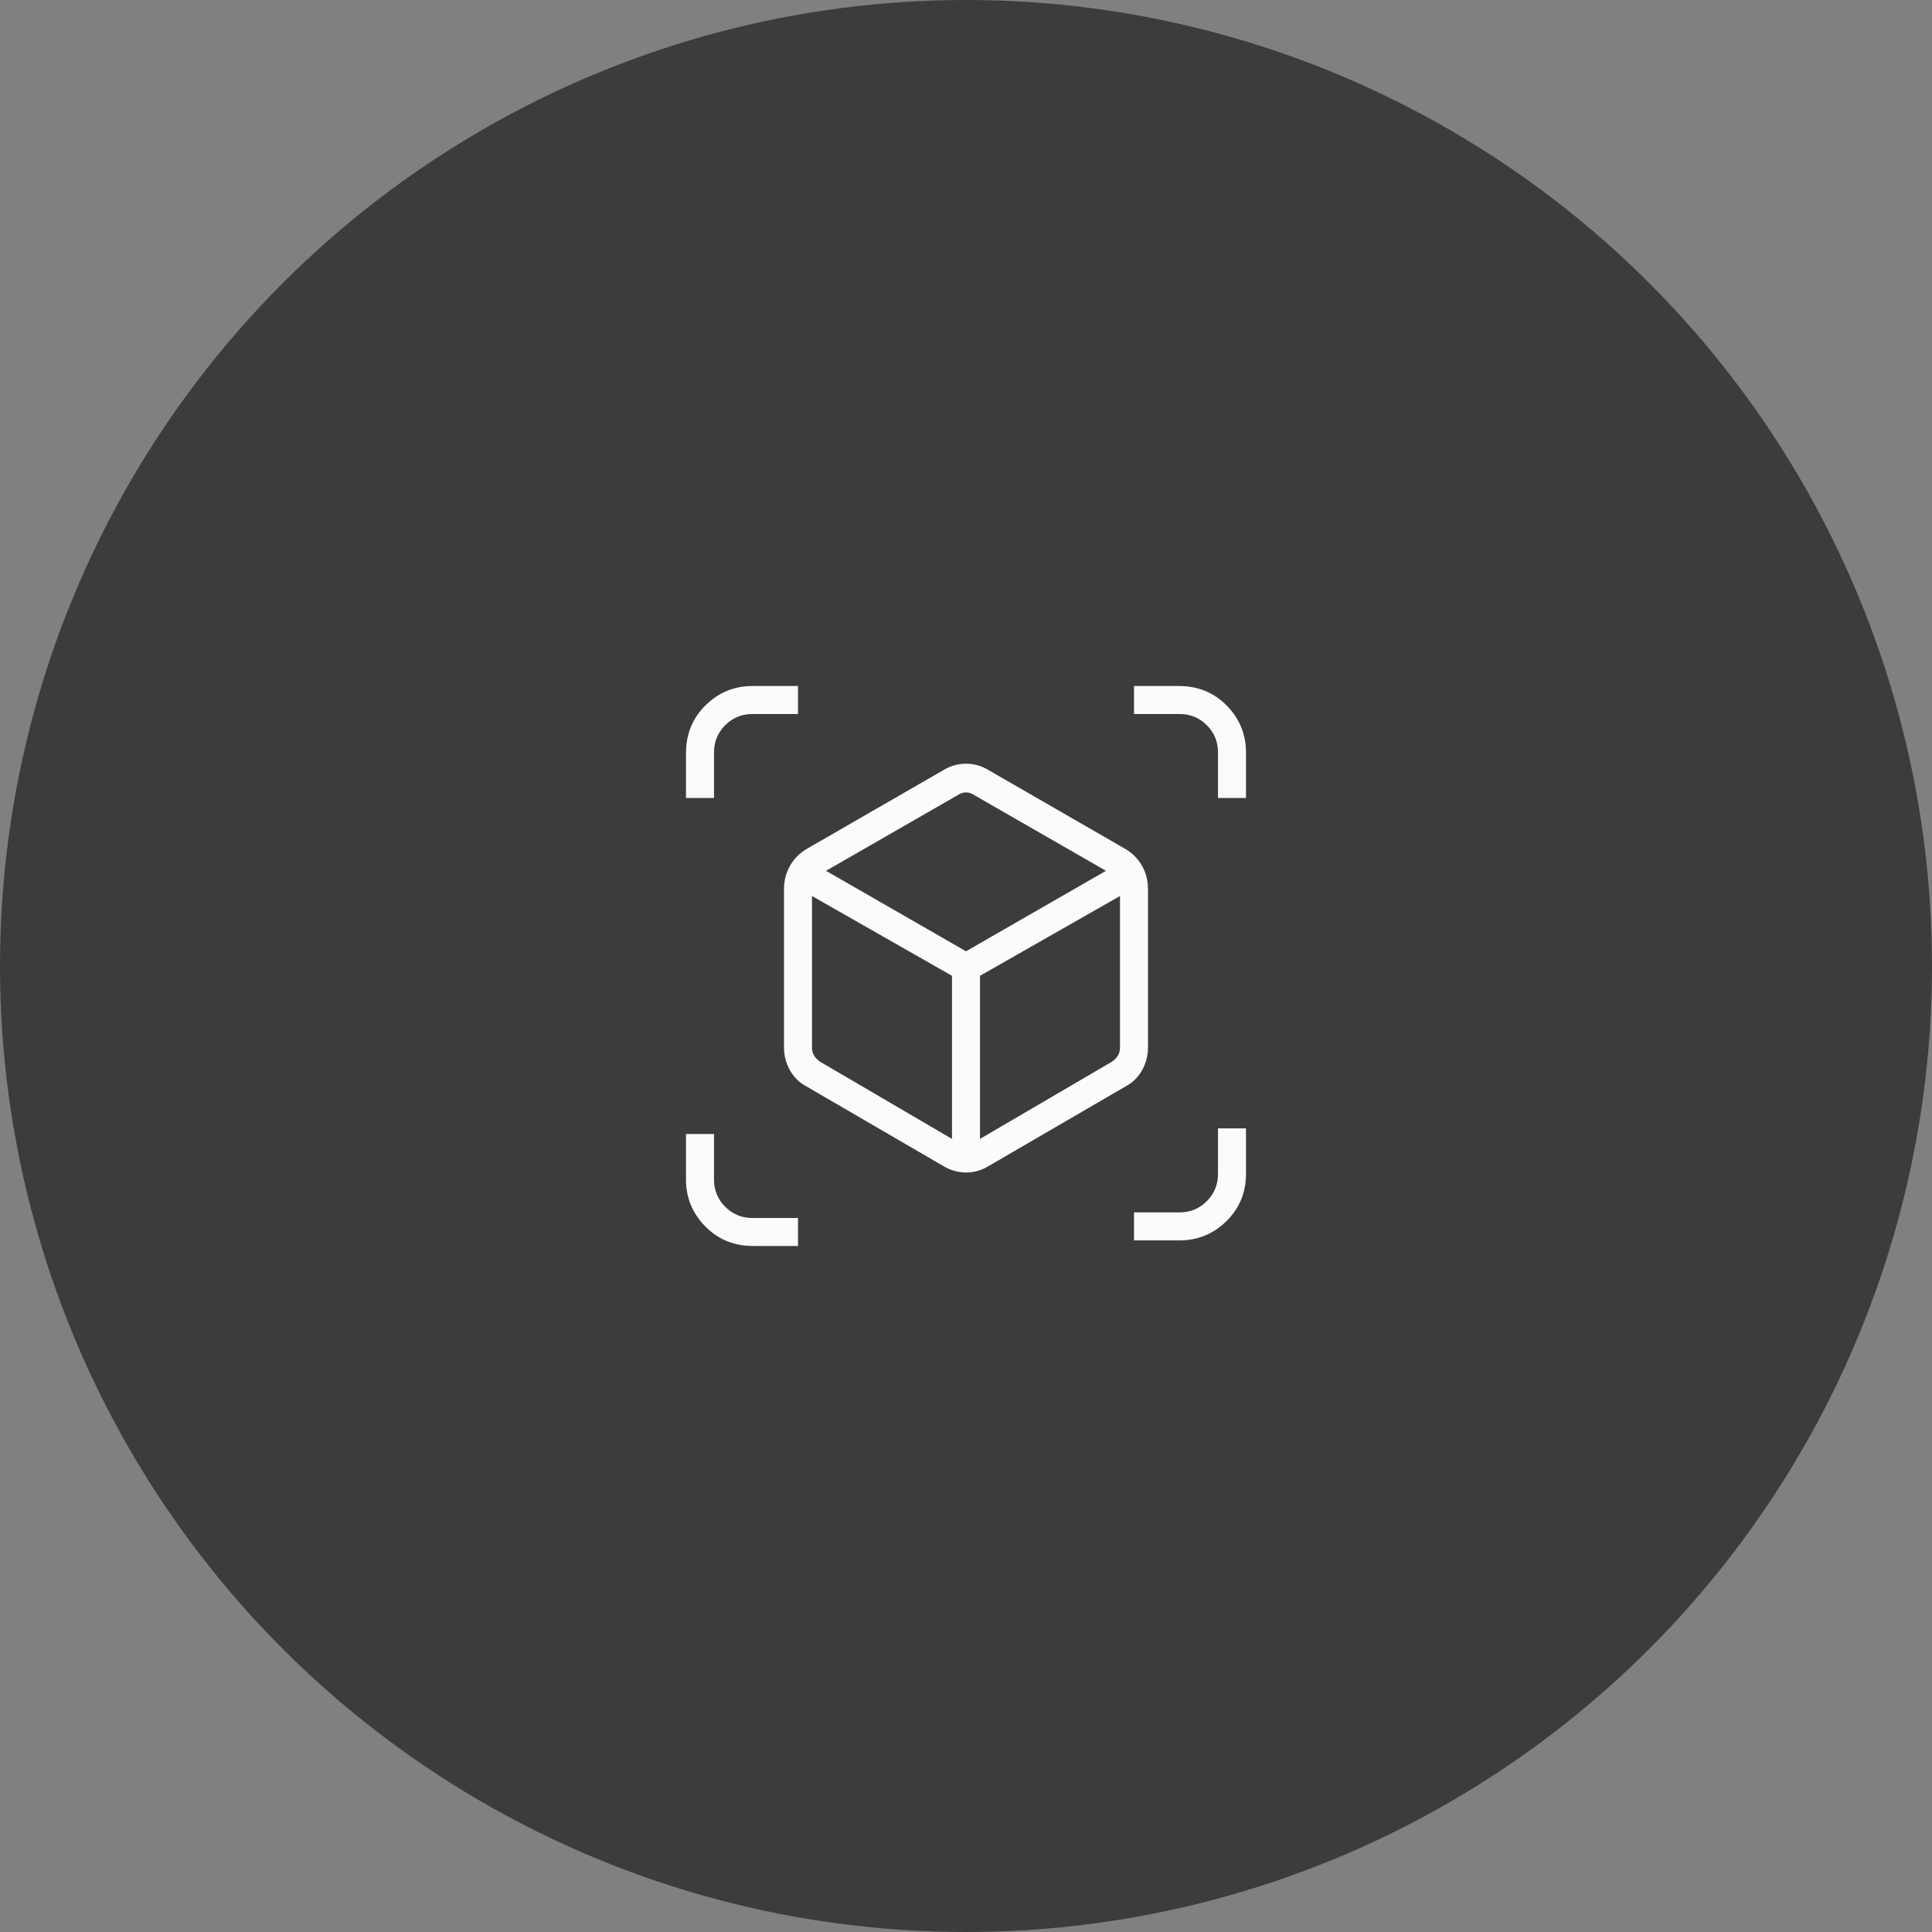 <svg width="92" height="92" viewBox="0 0 92 92" fill="none" xmlns="http://www.w3.org/2000/svg">
<rect x="0" y="0" width="92" height="92" fill="#808080" stroke="none"/>
<circle cx="46" cy="46" r="46" fill="#3C3C3C"/>
<mask id="mask0_189_1944" style="mask-type:alpha" maskUnits="userSpaceOnUse" x="30" y="30" width="32" height="32">
<rect x="30" y="30" width="32" height="32" fill="#D9D9D9"/>
</mask>
<g mask="url(#mask0_189_1944)">
<path d="M44.933 55.533L38.4 51.733C38.066 51.556 37.806 51.3 37.617 50.967C37.428 50.633 37.333 50.267 37.333 49.867V42.333C37.333 41.933 37.428 41.567 37.617 41.233C37.806 40.9 38.066 40.633 38.4 40.433L44.933 36.667C45.267 36.467 45.622 36.367 46 36.367C46.378 36.367 46.733 36.467 47.066 36.667L53.6 40.433C53.933 40.633 54.194 40.9 54.384 41.233C54.572 41.567 54.666 41.933 54.666 42.333V49.867C54.666 50.267 54.572 50.633 54.384 50.967C54.194 51.3 53.933 51.556 53.6 51.733L47.066 55.533C46.733 55.733 46.378 55.833 46 55.833C45.622 55.833 45.267 55.733 44.933 55.533ZM45.333 54.233V46.467L38.666 42.667V49.867C38.666 50.022 38.7 50.156 38.767 50.267C38.833 50.378 38.933 50.478 39.066 50.567L45.333 54.233ZM46.666 54.233L52.933 50.567C53.066 50.478 53.166 50.378 53.233 50.267C53.3 50.156 53.333 50.022 53.333 49.867V42.667L46.666 46.467V54.233ZM32.666 38V35.867C32.666 34.956 32.978 34.195 33.6 33.584C34.222 32.972 34.967 32.667 35.833 32.667H38V34H35.833C35.322 34 34.889 34.178 34.533 34.533C34.178 34.889 34 35.322 34 35.833V38H32.666ZM35.867 59.333C34.955 59.333 34.194 59.022 33.584 58.4C32.972 57.778 32.666 57.033 32.666 56.167V54H34V56.167C34 56.678 34.178 57.111 34.533 57.467C34.889 57.822 35.322 58 35.833 58H38V59.333H35.867ZM54 59.067V57.733H56.166C56.678 57.733 57.111 57.556 57.467 57.2C57.822 56.844 58 56.411 58 55.9V53.733H59.333V55.9C59.333 56.789 59.022 57.539 58.4 58.151C57.778 58.761 57.033 59.067 56.166 59.067H54ZM58 38V35.833C58 35.322 57.822 34.889 57.467 34.533C57.111 34.178 56.678 34 56.166 34H54V32.667H56.133C57.044 32.667 57.805 32.978 58.416 33.6C59.027 34.222 59.333 34.967 59.333 35.833V38H58ZM46 45.3L52.666 41.467L46.4 37.867C46.267 37.778 46.133 37.733 46 37.733C45.867 37.733 45.733 37.778 45.6 37.867L39.333 41.467L46 45.3Z" fill="white" fill-opacity="0.98"/>
</g>
</svg>
